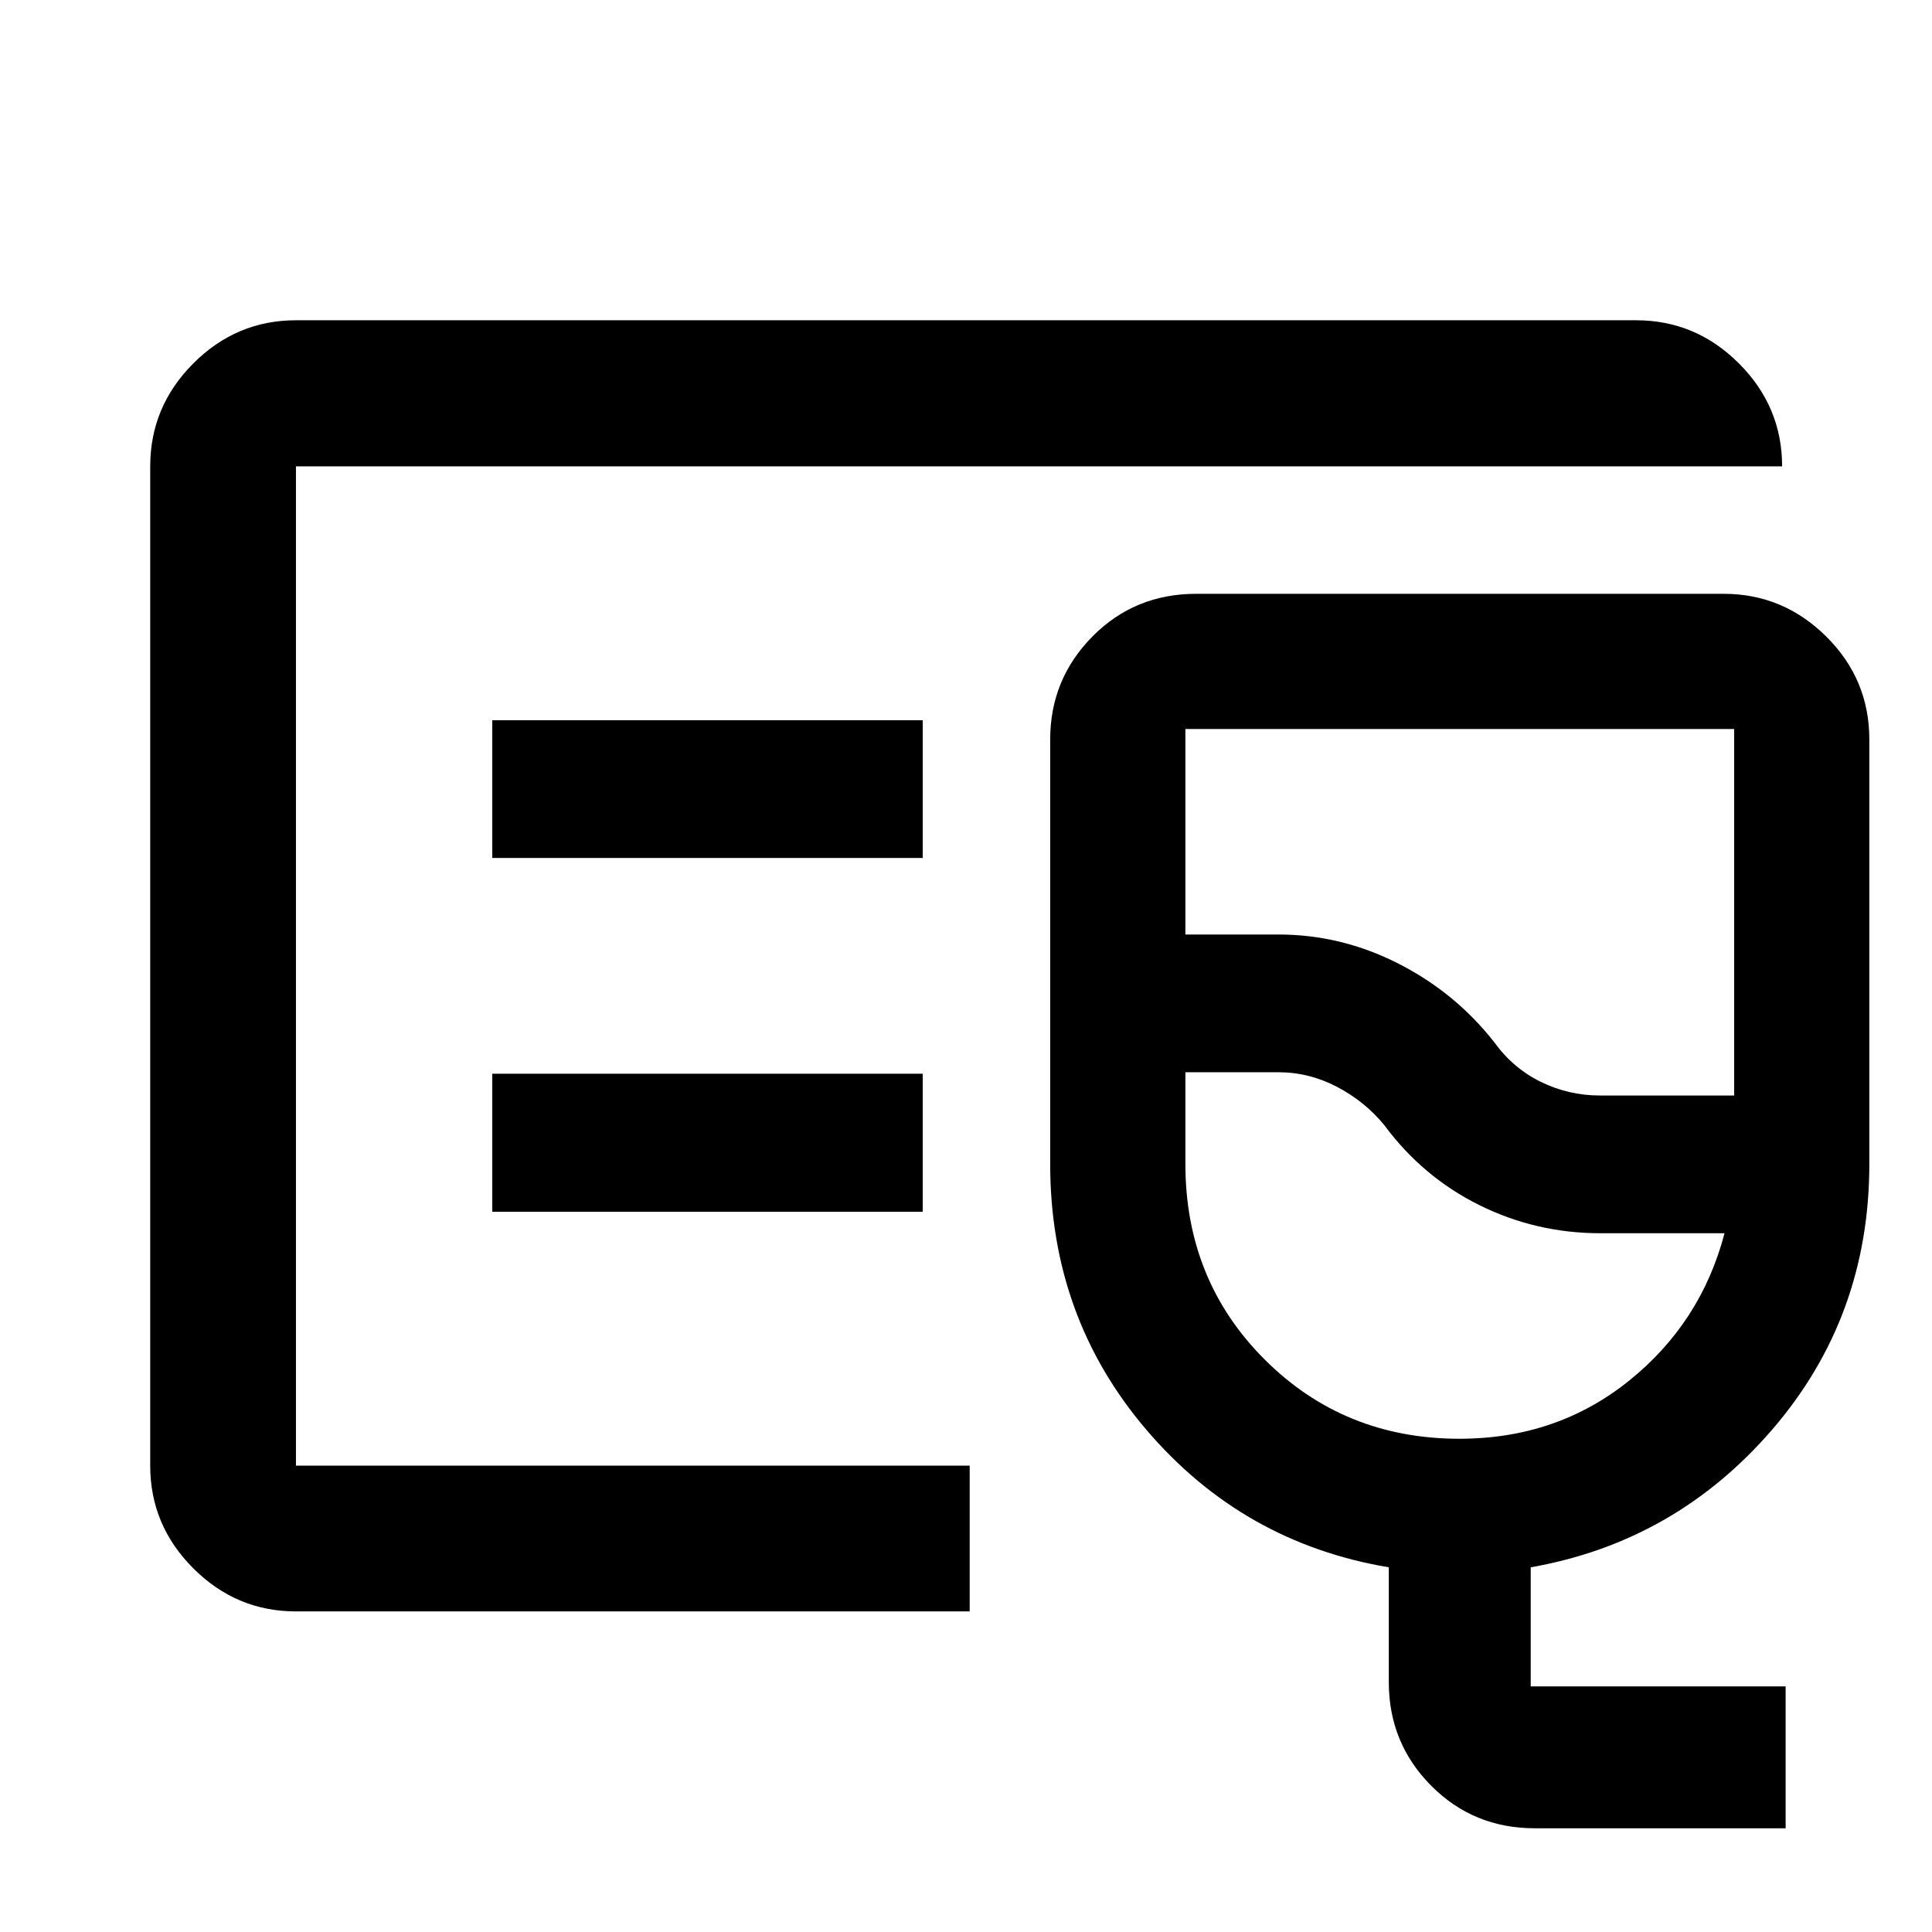 <svg xmlns="http://www.w3.org/2000/svg" height="40" viewBox="0 -960 960 960" width="40"><path d="M147.06-159.3q-29.62 0-51.02-21.41-21.4-21.4-21.4-51.01v-496.56q0-29.68 21.4-51.13 21.4-21.45 51.02-21.45h665.88q29.69 0 51.13 21.45 21.45 21.45 21.45 51.13H147.06v496.56h334.77v72.42H147.06Zm0-72.42v-496.56V-231.72ZM762.67-51.54q-30.56 0-51.57-21.19-21.01-21.2-21.01-51.39v-57.09q-72.46-12.16-120.36-68.22-47.9-56.05-47.9-132.24v-210.85q0-29.95 20.98-51.19 20.97-21.23 51.6-21.23h262.03q29.6 0 51.01 21.23 21.41 21.24 21.41 51.19v210.85q0 75.98-48.15 131.89-48.15 55.91-120.11 68.57v59.17h126.67v70.5h-124.6Zm32.36-364.11h66.66v-182.12H589.01v102.12h46.25q31.15 0 59.5 14.41 28.35 14.4 47.75 39.14 9.34 12.94 23.18 19.7 13.85 6.75 29.34 6.75Zm-69.82 170.56q48.37 0 84.21-28.81 35.84-28.81 47.49-73.31h-61.65q-32.01 0-60.17-13.97-28.16-13.97-47.23-39.73-9.66-11.8-23.52-19.05-13.87-7.25-29.08-7.25h-46.25v45.54q0 57.85 39.41 97.22 39.41 39.36 96.79 39.36ZM687.86-442.1Zm-443.25-91.58H458.5v-68.44H244.61v68.44Zm0 175.8H458.5v-68.6H244.61v68.6Z"/></svg>